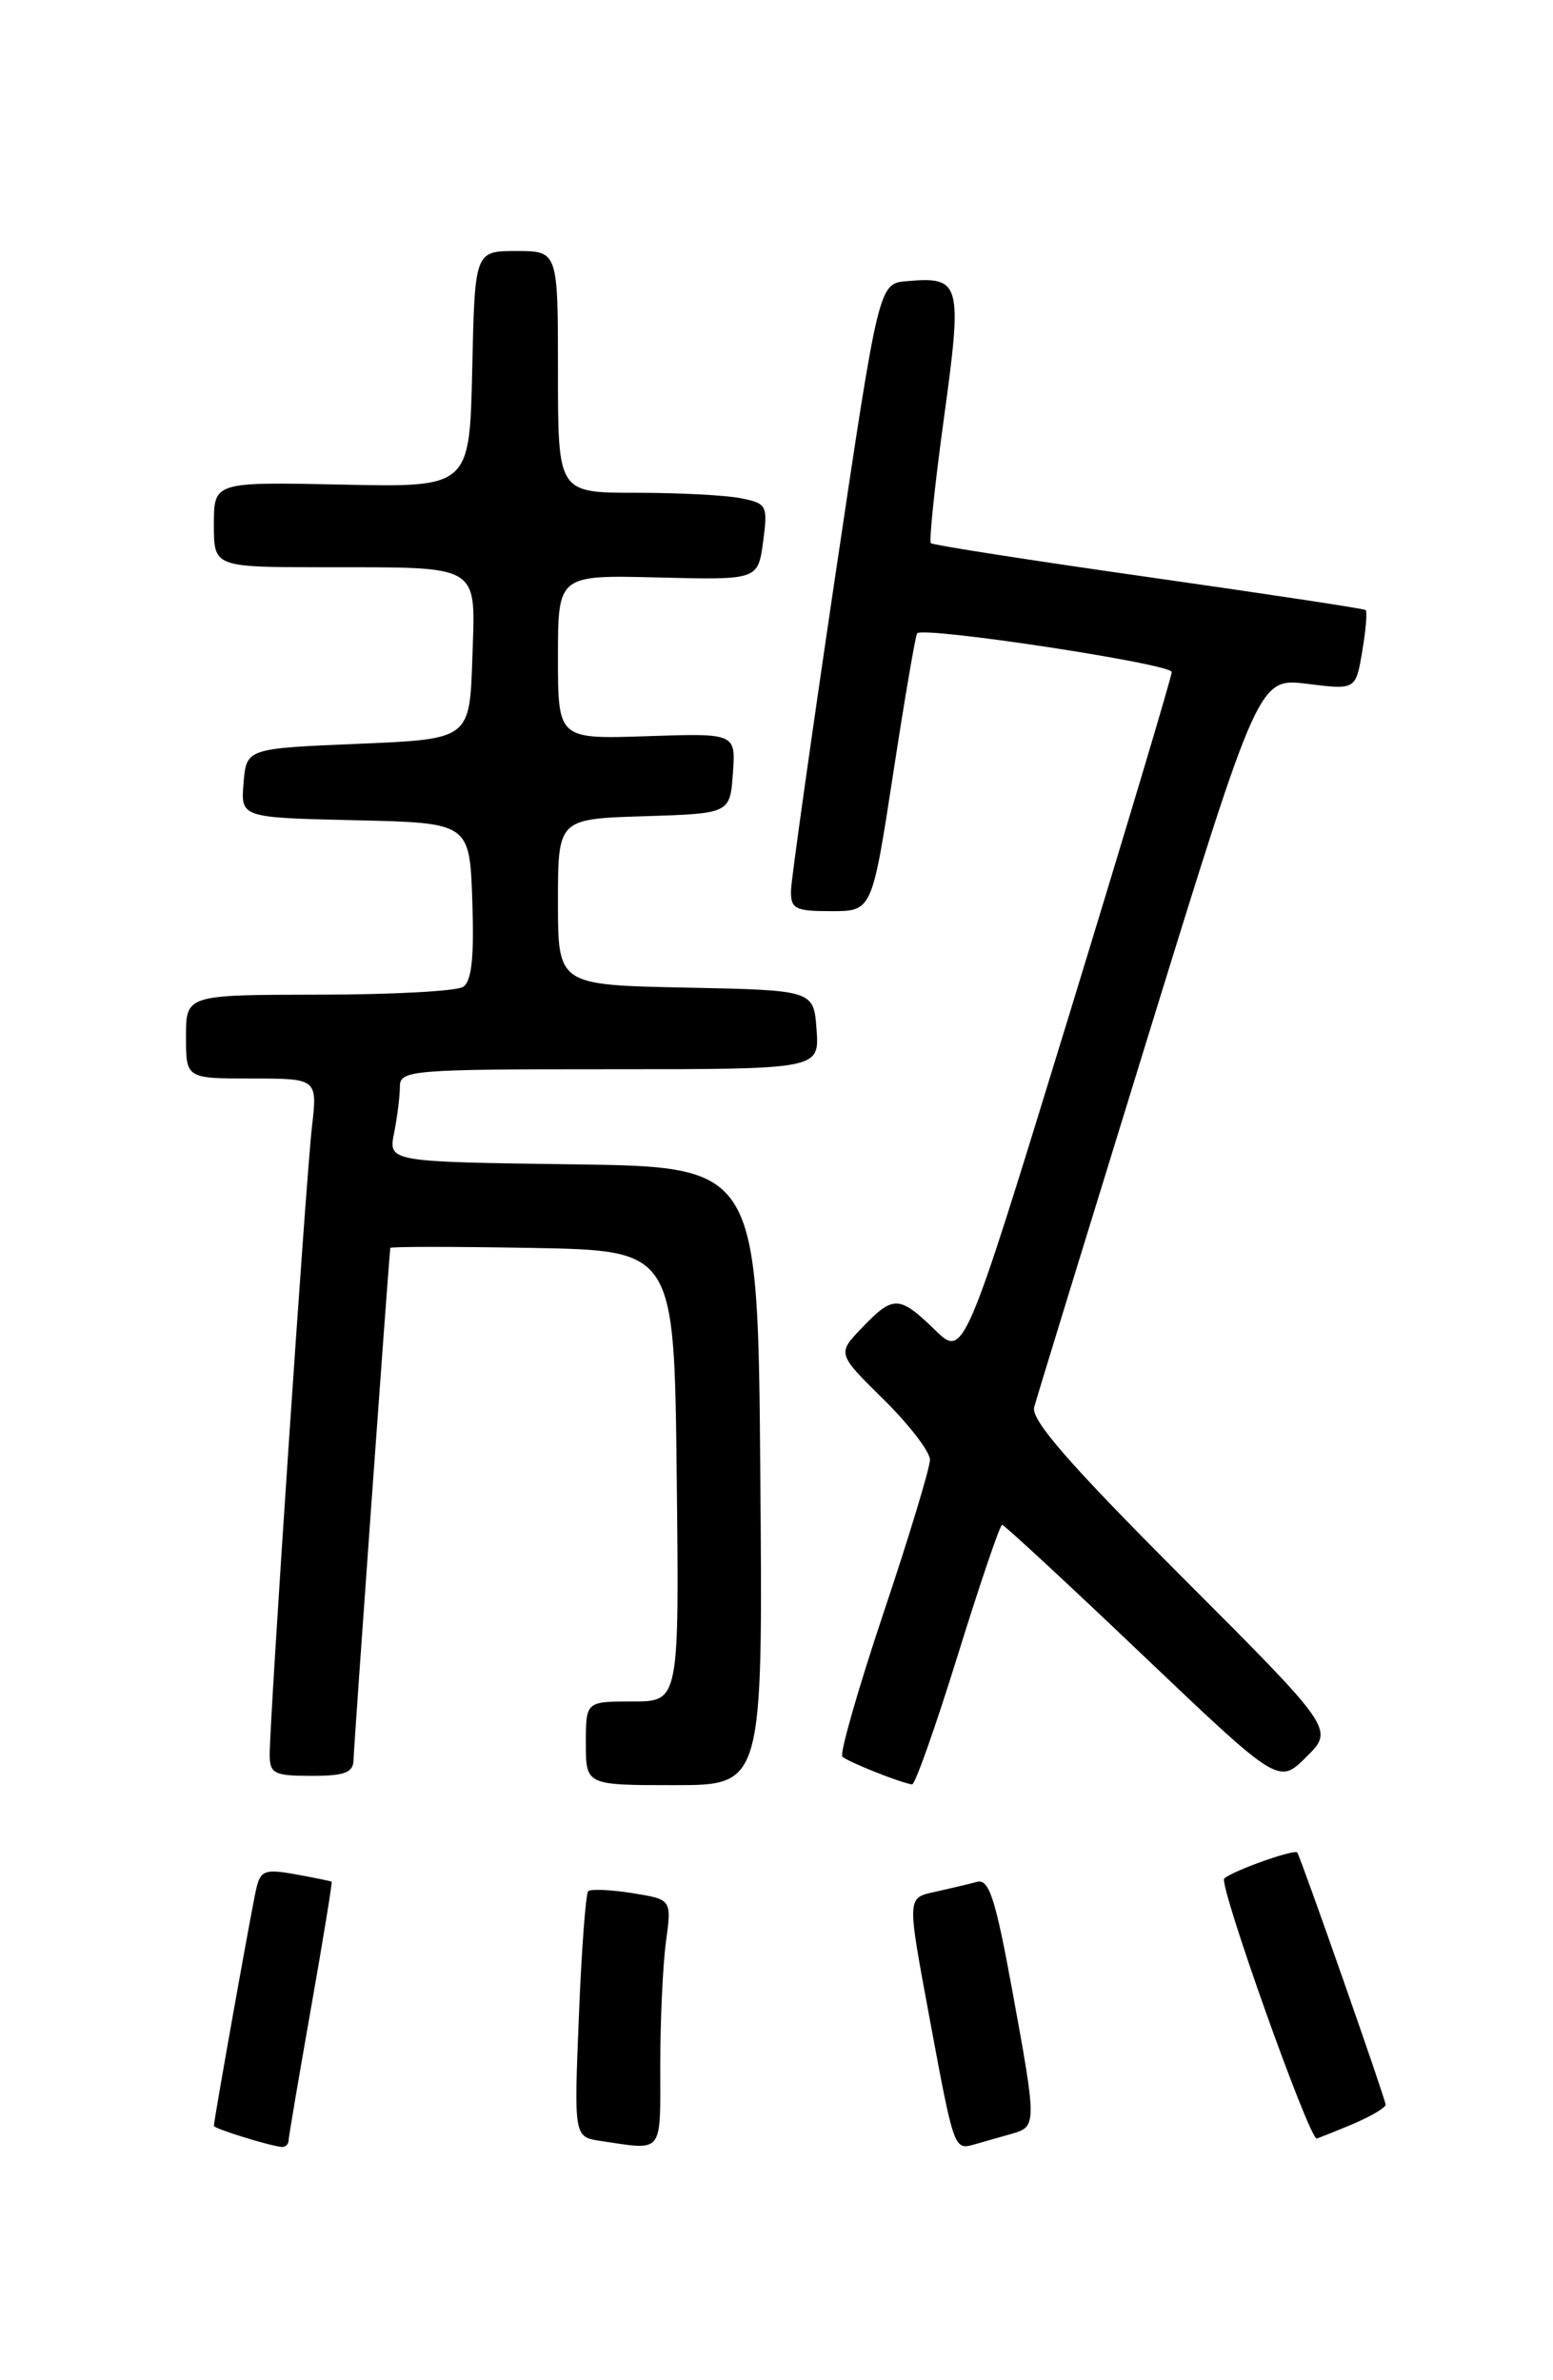<?xml version="1.0" encoding="UTF-8" standalone="no"?>
<!DOCTYPE svg PUBLIC "-//W3C//DTD SVG 1.1//EN" "http://www.w3.org/Graphics/SVG/1.1/DTD/svg11.dtd" >
<svg xmlns="http://www.w3.org/2000/svg" xmlns:xlink="http://www.w3.org/1999/xlink" version="1.1" viewBox="0 0 167 256">
 <g >
 <path fill="currentColor"
d=" M 31.03 230.25 C 31.04 229.84 32.13 223.43 33.44 216.00 C 34.75 208.57 35.75 202.45 35.66 202.38 C 35.57 202.32 33.83 201.96 31.78 201.59 C 28.46 200.99 28.00 201.17 27.54 203.21 C 27.04 205.40 23.00 228.03 23.00 228.65 C 23.00 228.93 28.75 230.73 30.25 230.91 C 30.66 230.96 31.01 230.66 31.03 230.25 Z  M 71.00 222.14 C 71.00 217.27 71.28 211.26 71.62 208.79 C 72.23 204.29 72.23 204.29 67.98 203.61 C 65.65 203.24 63.52 203.15 63.25 203.41 C 62.99 203.68 62.53 209.73 62.25 216.87 C 61.72 229.84 61.72 229.84 64.61 230.27 C 71.42 231.28 71.00 231.81 71.00 222.14 Z  M 108.75 229.51 C 111.51 228.72 111.51 228.61 108.82 213.90 C 107.04 204.19 106.35 202.06 105.07 202.40 C 104.21 202.63 102.26 203.09 100.75 203.43 C 97.46 204.16 97.49 203.71 100.04 217.50 C 102.58 231.16 102.61 231.25 104.75 230.65 C 105.71 230.38 107.51 229.87 108.75 229.51 Z  M 145.38 228.49 C 147.37 227.65 149.00 226.70 149.00 226.36 C 149.00 225.81 139.90 199.83 139.50 199.25 C 139.22 198.84 132.58 201.20 131.65 202.04 C 131.00 202.62 140.74 230.00 141.59 230.00 C 141.68 230.00 143.39 229.32 145.38 228.49 Z  M 81.76 158.75 C 81.50 125.50 81.50 125.50 61.63 125.23 C 41.76 124.96 41.76 124.96 42.38 121.85 C 42.72 120.15 43.00 117.91 43.00 116.88 C 43.00 115.10 44.17 115.00 65.56 115.00 C 88.11 115.00 88.11 115.00 87.81 110.75 C 87.50 106.50 87.50 106.50 73.75 106.22 C 60.00 105.94 60.00 105.94 60.00 97.01 C 60.00 88.08 60.00 88.08 69.25 87.79 C 78.50 87.50 78.50 87.50 78.81 83.18 C 79.12 78.86 79.12 78.86 69.56 79.18 C 60.00 79.50 60.00 79.50 60.00 70.67 C 60.00 61.84 60.00 61.84 70.75 62.11 C 81.50 62.38 81.50 62.38 82.06 58.28 C 82.58 54.37 82.47 54.14 79.68 53.59 C 78.07 53.26 72.98 53.00 68.38 53.00 C 60.00 53.00 60.00 53.00 60.00 40.00 C 60.00 27.00 60.00 27.00 55.53 27.00 C 51.06 27.00 51.06 27.00 50.78 39.71 C 50.50 52.42 50.50 52.42 36.75 52.12 C 23.00 51.83 23.00 51.83 23.00 56.41 C 23.00 61.00 23.00 61.00 34.75 61.01 C 51.96 61.03 51.13 60.52 50.79 70.88 C 50.50 79.50 50.50 79.50 38.50 80.00 C 26.50 80.50 26.50 80.50 26.19 84.22 C 25.88 87.94 25.88 87.94 38.19 88.22 C 50.50 88.50 50.50 88.50 50.79 96.91 C 51.00 102.97 50.72 105.56 49.79 106.15 C 49.08 106.60 42.09 106.98 34.25 106.98 C 20.00 107.00 20.00 107.00 20.00 111.50 C 20.00 116.00 20.00 116.00 27.07 116.00 C 34.14 116.00 34.14 116.00 33.54 121.25 C 32.90 126.77 29.00 184.80 29.00 188.72 C 29.00 190.76 29.48 191.00 33.50 191.00 C 37.11 191.00 38.00 190.65 38.02 189.25 C 38.03 188.00 41.72 136.60 41.97 134.22 C 41.99 134.07 48.86 134.07 57.25 134.22 C 72.50 134.50 72.50 134.50 72.77 158.75 C 73.04 183.00 73.04 183.00 68.02 183.00 C 63.00 183.00 63.00 183.00 63.00 187.50 C 63.00 192.00 63.00 192.00 72.51 192.00 C 82.03 192.00 82.03 192.00 81.76 158.75 Z  M 103.00 178.00 C 105.39 170.30 107.53 164.00 107.76 164.00 C 107.99 164.00 114.78 170.29 122.84 177.97 C 137.50 191.93 137.50 191.93 140.48 188.96 C 143.47 185.99 143.47 185.99 127.09 169.59 C 114.98 157.46 110.84 152.71 111.21 151.35 C 111.48 150.33 117.03 132.27 123.53 111.20 C 135.36 72.90 135.36 72.90 140.58 73.55 C 145.79 74.20 145.79 74.20 146.49 70.03 C 146.88 67.74 147.04 65.75 146.85 65.61 C 146.66 65.46 136.15 63.87 123.50 62.07 C 110.85 60.27 100.32 58.63 100.10 58.42 C 99.89 58.21 100.52 52.14 101.51 44.93 C 103.51 30.38 103.33 29.73 97.50 30.24 C 94.50 30.50 94.50 30.50 89.81 62.00 C 87.24 79.33 85.10 94.51 85.06 95.75 C 85.01 97.75 85.49 98.00 89.38 98.00 C 93.77 98.00 93.77 98.00 96.04 83.25 C 97.28 75.14 98.45 68.33 98.62 68.12 C 99.26 67.34 126.00 71.40 126.00 72.28 C 126.00 72.78 120.97 89.58 114.83 109.62 C 103.65 146.06 103.65 146.06 100.53 143.03 C 96.69 139.31 96.06 139.29 92.70 142.80 C 90.02 145.59 90.02 145.59 95.01 150.51 C 97.75 153.21 100.00 156.13 100.00 157.00 C 100.00 157.87 97.76 165.28 95.01 173.47 C 92.27 181.66 90.28 188.61 90.58 188.93 C 91.12 189.47 96.85 191.76 98.08 191.92 C 98.40 191.97 100.61 185.70 103.00 178.00 Z "/>
</g>
</svg>
